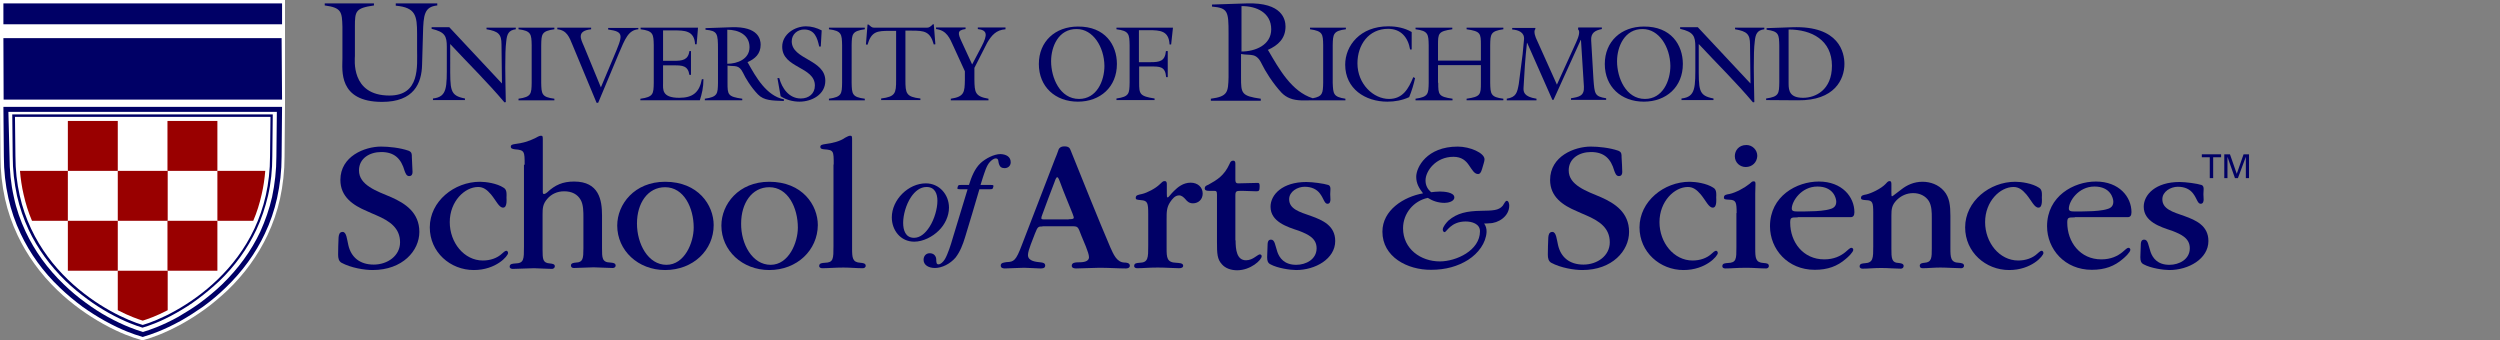 <?xml version="1.0" encoding="utf-8"?>
<!-- Generator: Adobe Illustrator 25.0.1, SVG Export Plug-In . SVG Version: 6.00 Build 0)  -->
<svg version="1.1" id="Layer_1" xmlns="http://www.w3.org/2000/svg" xmlns:xlink="http://www.w3.org/1999/xlink" x="0px" y="0px"
	 viewBox="0 0 1101.7 150" style="enable-background:new 0 0 1101.7 150;" xml:space="preserve">
<rect x="0" y="0" width="1101.7" height="150" fill="#808080" stroke="none"/>
<style type="text/css">
	.st0{fill:#FFFFFF;}
	.st1{fill:#000066;}
	.st2{fill:#990000;}
</style>
<g>
	<g>
		<g>
			<path class="st0" d="M125.7,0H0v45.6L0.2,69c0,6.4,0.7,12.7,2,18.6c1.2,5.5,3.1,10.9,5.5,16c4.2,8.9,10.1,17.1,17.6,24.3
				c3.1,3,6.6,5.9,10.2,8.5c3.2,2.3,6.5,4.4,9.9,6.3c7.7,4.3,13.6,6.2,15.8,6.8l1.6,0.5l1.6-0.5c2.2-0.6,8-2.5,15.8-6.8
				c3.4-1.9,6.7-4,9.9-6.3c3.6-2.6,7-5.5,10.2-8.5c7.5-7.2,13.4-15.4,17.6-24.3c2.4-5.1,4.3-10.5,5.5-16c1.3-6,2-12.2,2-18.6
				l0.2-23.3V0z"/>
			<path class="st1" d="M1.5,47.1L1.7,69c0,6.3,0.7,12.5,2,18.3c1.2,5.4,3,10.7,5.4,15.7c4.1,8.7,9.9,16.8,17.3,23.8
				c3.1,3,6.5,5.8,10,8.4c3.1,2.2,6.4,4.3,9.8,6.2c7.6,4.2,13.3,6.1,15.5,6.7l1.2,0.4l1.2-0.4c2.1-0.6,7.9-2.5,15.5-6.7
				c3.4-1.9,6.6-4,9.8-6.2c3.6-2.6,6.9-5.4,10-8.4c7.4-7.1,13.2-15.1,17.3-23.8c2.4-5,4.2-10.3,5.4-15.7c1.3-5.9,2-12,2-18.3
				l0.2-21.9H1.5z M121.8,68.9c0,6.2-0.7,12.2-1.9,17.9c-1.2,5.3-3,10.4-5.2,15.3c-4,8.5-9.7,16.3-16.8,23.2c-3,2.9-6.3,5.6-9.8,8.2
				c-3,2.2-6.3,4.2-9.5,6.1c-7.4,4.1-13,5.9-15,6.5l-0.6,0.2l-0.6-0.2c-2-0.6-7.6-2.4-15-6.5c-3.3-1.8-6.5-3.9-9.5-6.1
				c-3.5-2.5-6.8-5.3-9.8-8.2c-7.2-6.9-12.8-14.7-16.8-23.2c-2.3-4.9-4.1-10-5.2-15.3c-1.3-5.7-1.9-11.7-1.9-17.9L3.7,49.3H122
				L121.8,68.9z"/>
			<path class="st1" d="M7.5,86.3c1.2,5.2,2.9,10.2,5.1,14.9c3.9,8.3,9.4,15.9,16.4,22.7c2.9,2.8,6.2,5.5,9.6,8c3,2.2,6.1,4.2,9.3,6
				c7.2,4,12.6,5.8,14.6,6.4l0.3,0.1l0.3-0.1c2-0.6,7.4-2.3,14.6-6.4c3.2-1.8,6.4-3.8,9.3-6c3.4-2.5,6.6-5.2,9.6-8
				c7-6.7,12.5-14.4,16.4-22.7c2.2-4.7,3.9-9.8,5.1-14.9c1.3-5.6,1.9-11.5,1.9-17.5l0.2-18.4H5.4l0.2,18.4
				C5.6,74.8,6.3,80.7,7.5,86.3 M119.2,51.5L119,68.8c0,49.5-42.8,70.6-56.1,74.4c-13.3-3.8-56.1-24.9-56.1-74.4L6.6,51.5H119.2z"/>
			<rect x="1.5" y="1.5" class="st1" width="122.8" height="9.2"/>
			<rect x="73.8" y="97.3" class="st2" width="22" height="22"/>
			<rect x="73.8" y="53.3" class="st2" width="22" height="22"/>
			<rect x="29.9" y="53.3" class="st2" width="22" height="22"/>
			<rect x="29.9" y="97.3" class="st2" width="22" height="22"/>
			<rect x="51.9" y="75.3" class="st2" width="22" height="22"/>
			<path class="st2" d="M51.9,119.3v17.4c5.2,2.7,9.1,4,11,4.6c1.9-0.6,5.8-1.9,11-4.6v-17.4H51.9z"/>
			<path class="st2" d="M116.9,75.3H95.8v22h15.8c1.6-3.7,2.8-7.6,3.7-11.6C116.1,82.3,116.6,78.8,116.9,75.3"/>
			<path class="st2" d="M29.9,75.3H8.8c0.3,3.5,0.8,7,1.6,10.4c0.9,4,2.1,7.9,3.7,11.6h15.8V75.3z"/>
			<polygon class="st1" points="1.5,16.8 1.6,43.9 124.3,43.9 124.1,16.8 			"/>
		</g>
		<g>
			<g>
				<path class="st1" d="M192.7,1.5v0.9c-5.7,0.6-6.1,4.1-6.3,12.4l-0.4,13.8c-0.2,8.1-3.6,16.3-17.6,16.3
					c-19.5,0-17.5-14.1-17.5-19.1V11.8c-0.2-6.5-0.3-8.4-7.8-9.4V1.5h21.7v0.9c-8.2,1.2-8.4,2.5-8.4,9.4v12.9
					c0,1.2-2,17.4,15.2,17.4c13.6,0,12.2-12.9,12.2-20.6v-6.6c0-8-0.6-11.6-9.4-12.4V1.5H192.7z"/>
				<path class="st1" d="M221.2,36.8L221,19.6c0-4.5-1.3-5.8-6.6-6.7v-0.7h12.9v0.7c-3.2,0.4-3.9,2.2-4.2,5.3
					c-0.7,5.2-0.4,16.5-0.2,26.8l-0.6,0.1c-7.5-8.9-15.9-17.1-23.9-25.7V28c0,11.7-0.3,14.1,6.5,15.4v0.7h-14.1v-0.7
					c6.4-0.7,6.1-5,6.1-15.7v-7.1c0-4.7-0.8-6.5-6.7-7.9v-0.7h7.8L221.2,36.8z"/>
				<path class="st1" d="M238.5,36.5c0.1,4.9,0.2,6.3,5.8,7v0.7h-15.8v-0.7c5.7-0.8,5.7-2.2,5.8-7V19.9c-0.1-4.8-0.2-6.3-5.8-7v-0.7
					h15.8v0.7c-5.7,0.8-5.7,2.2-5.8,7V36.5z"/>
				<path class="st1" d="M281.3,12.2v0.7c-4.4,0.4-5.8,4.1-8.7,10.9l-9,21.5h-0.7l-10.6-25.5c-1.4-3.4-2.5-6.5-6.7-6.9v-0.7h14.9
					v0.7c-6.6,0.7-4.5,4.4-3.2,7.4l7.5,18.2l5.6-13.3c4.1-9.7,4.8-11.2-2.4-12.2v-0.7H281.3z"/>
				<path class="st1" d="M282.3,43.5c5.7-0.8,5.7-2.2,5.8-7V19.9c-0.1-4.8-0.2-6.3-5.8-7v-0.7h25.3l-0.6,7.3h-0.7
					c-0.3-6.1-4.7-6.1-9.5-6.1h-4.6v13.4h4.9c3.5,0,6.2-0.3,6.7-4.3h0.7v10.5h-0.7c-0.6-4.1-3.2-4.2-6.7-4.2h-4.9v7.7
					c0,2.8-0.7,6.6,7.1,6.6c5.9,0,8.9-2.3,10-8.2h0.7c0,3.6-0.7,6.5-1.6,9.3h-26.2V43.5z"/>
				<path class="st1" d="M316.4,21.9c0-7.2-0.2-8.3-5.5-8.8v-0.7l11.5-0.4c11.9-0.4,12.8,5.4,12.8,7.7c0,4-2.4,6.2-5.8,7.7l0.2,0.3
					c3.6,6.4,8.1,14.5,15.9,16.1l-0.1,0.7c-5-0.2-8.7-0.1-11.4-2.9c-3.1-3.2-5.6-7.4-6.5-9.4c-1.9-3.9-3.6-2.8-6.9-3.3v7.6
					c0,5.2,0.1,6.1,6.5,7v0.7h-16.5v-0.7c5.7-0.8,5.7-2.2,5.8-7V21.9z M320.5,28.1c4.5,0,9.8-2.1,9.8-7.3c0-5.5-4.9-7.7-9.8-7.7
					V28.1z"/>
				<path class="st1" d="M361.7,20.5H361c-0.8-3.8-2-7.5-6.6-7.5c-3,0-5.5,2.1-5.5,5.2c0,8.1,14.8,7.9,14.8,17.4
					c0,6.1-6,9.2-11.4,9.2c-2.9,0-5.9-0.8-8.3-2.4l-1.4-8h0.8c1.2,4.5,4.3,9,9.5,9c3.5,0,6.2-2.1,6.2-5.7c0-8.4-14.4-7.6-14.4-17.1
					c0-5.5,5.5-9,10.5-9c2.4,0,4.8,0.7,6.9,1.8L361.7,20.5z"/>
				<path class="st1" d="M375.3,36.5c0.1,4.9,0.2,6.3,5.8,7v0.7h-15.8v-0.7c5.7-0.8,5.7-2.2,5.8-7V19.9c-0.1-4.8-0.2-6.3-5.8-7v-0.7
					h15.8v0.7c-5.7,0.8-5.7,2.2-5.8,7V36.5z"/>
				<path class="st1" d="M411.1,10.7h0.4l0.7,8.8l-0.7,0.1c-1.6-5.8-4.2-6.1-9.7-6.1H399v21.8c0,5.8,0.3,7.4,6.6,8.1v0.7h-17.3v-0.7
					c6.3-0.8,6.6-2.3,6.6-8.1V13.6H392c-5.4,0-8,0.2-9.7,6.1l-0.7-0.1l0.7-8.8h0.4l0.5,0.4c1.2,1.1,1.4,1,2.9,1h21.6
					c1.6,0,1.7,0,2.9-1L411.1,10.7z"/>
				<path class="st1" d="M443.1,12.2v0.7c-4.1,0.3-6.1,2.6-8.1,6l-5.6,11v5.3c0.1,5.4,0.2,7.3,6.2,8.3v0.7h-16.6v-0.7
					c6-0.9,6.1-2.9,6.2-8.3v-3.8l-4.9-10.7c-1.8-4-3.1-7.3-7.8-7.9v-0.7h13v0.7c-3.9,0.5-3.3,2.1-1.8,5.4l4.7,10.2l4.1-7.8
					c2.9-5.5,2.5-7.3-1.6-7.8v-0.7H443.1z"/>
			</g>
			<g>
				<path class="st1" d="M492.2,28.2c0,10.1-7.3,16.6-17.2,16.6c-9.9,0-17.2-6.5-17.2-16.6c0-10,7.3-16.5,17.2-16.5
					C487,11.6,492.2,19.8,492.2,28.2z M463.2,27c0,7.3,3.9,16.6,12.3,16.6c7.8,0,11.2-7.9,11.2-14.6c-0.1-8.3-5-16.2-12.2-16.2
					C466.4,12.7,463.2,20.6,463.2,27z"/>
				<path class="st1" d="M514.6,22.5V34h-0.7c-0.4-4.8-2.8-4.7-6.8-4.7h-5.1v7.1c0,5,0.2,6,6.8,7v0.7h-16.8v-0.7
					c5.7-0.8,5.7-2.2,5.8-7V19.9c-0.1-4.8-0.2-6.3-5.8-7v-0.7h24.9l-0.8,7.4h-0.7c-0.3-6.1-4.2-6.3-9.2-6.3h-4.3v14.1h5.1
					c4,0,6.4-0.4,6.8-4.9H514.6z"/>
			</g>
			<g>
				<path class="st1" d="M587.3,36.5V19.9c0.1-4.8,0.2-6.3,5.8-7v-0.7h-15.8v0.7c5.7,0.8,5.7,2.2,5.8,7v16.6c-0.1,4.5-0.2,6-4.6,6.8
					c-9.3-2.9-14.9-13-19.5-20.9l-0.3-0.4c4.5-2,7.8-5,7.8-10.3c0-3-1.3-10.7-17.1-10.2l-15.3,0.5v0.9c7,0.6,7.3,2.1,7.3,11.7v19.5
					c-0.2,6.5-0.3,8.4-7.8,9.4v0.9h22v-0.9c-8.6-1.2-8.7-2.4-8.7-9.4V23.8c4.4,0.8,6.7-0.8,9.2,4.5c1.3,2.7,4.6,8.2,8.7,12.6
					c1.1,1.1,2.3,1.9,3.6,2.4c3.1,1.3,7,0.9,10,0.9s14.5,0,14.5,0v-0.7C587.5,42.7,587.5,41.3,587.3,36.5z M547.1,22.7v-20
					c6.6-0.1,13.1,2.9,13.1,10.2C560.2,19.9,553.1,22.7,547.1,22.7z"/>
				<path class="st1" d="M622.8,34c-2.1,5.1-4.6,9.6-10.7,9.6c-6.8,0-13.9-6.5-13.9-15.7c0-8.1,4.9-15.2,13.5-15.2
					c5.7,0,8.8,3.8,9.7,9.1h0.7v-7.7c-3.1-1.8-6.7-2.5-10.3-2.5c-12.4,0-19,8.5-19,16.9c0,10.6,8.8,16.3,18.6,16.3
					c3.3,0,6.6-0.6,9.6-2c1.1-2.7,2-5.6,2.6-8.4L622.8,34z"/>
				<g>
					<path class="st1" d="M633.8,36.5c0,5.2,0.1,6.1,6.3,7v0.7h-16.3v-0.7c5.7-0.8,5.7-2.2,5.8-7V19.9c-0.1-4.8-0.2-6.3-5.8-7v-0.7
						H640v0.7c-6.2,0.9-6.3,1.8-6.3,7v6.8h18.9v-6.8c0-5.2-0.1-6.1-6.3-7v-0.7h16.2v0.7c-5.7,0.8-5.7,2.2-5.8,7v16.6
						c0.1,4.9,0.2,6.3,5.8,7v0.7h-16.2v-0.7c6.2-0.9,6.3-1.8,6.3-7v-7.8h-18.9V36.5z"/>
					<path class="st1" d="M686.1,37.3l8.5-18.7c1.2-2.6,1.8-4.9,0.8-5.7l0.1-0.8h10.4v0.7c-3,0.6-4.9,1.7-4.7,5l1,17.1
						c0.5,6.5,0.5,7.6,5.6,8.4v0.7h-15.5v-0.7c3.6-0.6,5.9-1,5.7-5.1l-1.3-20.6h-0.1l-12,26.4h-0.5L673,18.9h-0.1
						c-0.8,7.2-1.1,12.4-1.5,19.7c-0.1,1.8,0,4,5.7,4.9v0.7h-13.1v-0.7c4.2-0.7,4.6-2.7,5.3-6.5l1.7-13.2l0.6-6.4
						c0.3-3.1-2.4-4.2-5.2-4.4v-0.7h10.2l0,0.5c-1,1.1,0.2,3.9,0.6,4.7L686.1,37.3z"/>
				</g>
				<g>
					<path class="st1" d="M741.6,28.2c0,10.1-7.3,16.6-17.2,16.6c-9.9,0-17.2-6.5-17.2-16.6c0-10,7.3-16.5,17.2-16.5
						C736.4,11.6,741.6,19.8,741.6,28.2z M712.6,27c0,7.3,3.9,16.6,12.3,16.6c7.8,0,11.2-7.9,11.2-14.6c-0.1-8.3-5-16.2-12.2-16.2
						C715.9,12.7,712.6,20.6,712.6,27z"/>
					<path class="st1" d="M771.4,36.8l-0.2-17.2c0-4.5-1.3-5.8-6.6-6.7v-0.7h12.9v0.7c-3.2,0.4-3.9,2.2-4.2,5.3
						c-0.7,5.2-0.4,16.5-0.2,26.8l-0.6,0.1c-7.5-8.9-15.9-17.1-23.9-25.7V28c0,11.7-0.3,14.1,6.5,15.4v0.7H741v-0.7
						c6.4-0.7,6.1-5,6.1-15.7v-7.1c0-4.7-0.8-6.5-6.7-7.9v-0.7h7.8L771.4,36.8z"/>
				</g>
				<g>
					<path class="st1" d="M778.5,12.4l11.4-0.4c20.7-0.7,22.9,11.3,22.9,16.2c0,6.7-4.3,16.2-20.5,16l-14-0.1v-0.7
						c5.7-0.8,5.7-2.2,5.8-7V20.1c-0.1-4.9-0.2-6.3-5.6-7V12.4z M788.2,36.9c0,3.2,0.6,6.2,6.4,6.2c5.4,0,12.7-3.4,12.7-14.1
						c0-11.3-8.9-16-19.1-16V36.9z"/>
				</g>
			</g>
		</g>
	</g>
	<g>
		<g>
			<path class="st1" d="M184.8,102.2c0,8.3-7.4,16.8-20.6,16.8c-3.5,0-9.4-0.9-13.7-3.2c-1.2-0.7-1.5-2-1.5-3.6
				c0-2.5,0.1-5.2,0.2-7.5c0.1-1.1,0.3-2.5,1.8-2.5c1.7,0,1.9,3.3,2.5,5.8c1.2,5.3,5,8.6,11.2,8.6c6.1,0,11.6-3.9,11.6-9.8
				c0-6.3-4.5-9.4-10.6-12c-1.3-0.5-2.7-1.2-4.1-1.8c-5.9-2.5-11.6-6.2-11.6-13.7c0-10.5,10.8-14.7,17.9-14.7
				c3.4,0,8.3,0.5,12.1,1.8c1.5,0.6,1.5,1.4,1.5,2.9c0.1,2.2,0.2,4.3,0.3,6.5c0,0.9-0.3,1.8-1.5,1.8c-1.2,0-1.6-1.3-2-2.3
				c-1.5-5.3-4.4-8.3-10.3-8.3c-5,0-9.8,2.7-9.8,8.1c0,6.5,7.8,9.1,14.2,11.8C178.5,89.6,184.8,93.6,184.8,102.2L184.8,102.2z"/>
			<path class="st1" d="M189.4,100.2c0-11.5,10.8-20.1,22.1-20.1c2.7,0,7.5,0.7,10.4,2.6c0.9,0.5,1.2,1.3,1.3,2.3c0.1,0.6,0,1.4,0,2
				s0.1,1.5,0,2.2c-0.1,1.1-0.4,2.3-1.5,2.3c-1.8,0-3-3-5.3-5.8c-1.8-2.1-3.4-3.3-5.7-3.3c-5.9,0-12.5,6.3-12.5,15.5
				c0,9,6.3,16.9,14.6,16.9c3.2,0,6.3-1,8.5-3.1c0.3-0.3,1.3-1.2,1.8-1.2c0.3,0,0.8,0.3,0.8,1c0,1.3-5.3,7.5-15.1,7.5
				C198.4,119,189.4,111.1,189.4,100.2L189.4,100.2z"/>
			<path class="st1" d="M231.2,72.6c0-5.8,0-6.5-4.3-6.8c-1.1-0.2-1.8-0.3-1.8-1.2c0-0.8,0.8-1,2.3-1.2c2.6-0.3,5.6-1.1,8.4-2.5
				c0.7-0.4,1.9-1.1,2.6-1.1c0.8,0,0.8,0.5,0.8,1.7v23c0,0.6,0.1,1,0.5,1c0.4,0,1.1-0.4,1.4-0.7c3.5-3.3,6.9-4.8,11.9-4.8
				c11,0,12.3,8.2,12.3,14.9v14.4c0,4.4,0,6.3,3.7,6.4c1,0.1,2.3,0.2,2.3,1.3c0,0.8-0.7,1.1-1.3,1.1c-2.5,0-6.2-0.3-8.4-0.3
				c-2.5,0-6.3,0.3-8.7,0.3c-0.8,0-1.3-0.4-1.3-1.1c0-1.1,1.3-1.2,2.3-1.3c3-0.1,3.2-1.8,3.2-6.3V96c0-2.7,0-5.8-1.2-7.9
				c-1.4-2.5-3.9-3.8-7.3-3.8c-3,0-5.6,1.2-7.4,3.3c-2,2.3-2.1,4.1-2.1,7v15.4c0,4.3,0.1,5.9,3.3,6.1c0.8,0.1,2.1,0.2,2.1,1.2
				c0,0.9-0.8,1.2-1.3,1.2c-2.3,0-5.8-0.3-7.9-0.3c-2.6,0-6.8,0.3-9.3,0.3c-0.6,0-1.4-0.2-1.4-1c0-1.3,1.4-1.3,2.5-1.4
				c3.8-0.1,3.8-1.8,3.8-7.4V72.6z"/>
			<path class="st1" d="M293.1,119c-11.9,0-21.1-8.6-21.1-19.6c0-9.4,7.6-19.3,21.1-19.3c14.6,0,21.4,10.3,21.4,19.1
				C314.5,110.2,305.5,119,293.1,119L293.1,119z M293.7,116.7c8,0,12-9.8,12-16.4c0-8.7-4.3-17.8-12.6-17.8c-7.7,0-12.4,7.1-12.4,16
				C280.7,107.5,285.6,116.7,293.7,116.7L293.7,116.7z"/>
			<path class="st1" d="M339,119c-11.9,0-21.1-8.6-21.1-19.6c0-9.4,7.6-19.3,21.1-19.3c14.6,0,21.4,10.3,21.4,19.1
				C360.3,110.2,351.3,119,339,119L339,119z M339.6,116.7c8,0,12-9.8,12-16.4c0-8.7-4.3-17.8-12.6-17.8c-7.7,0-12.4,7.1-12.4,16
				C326.5,107.5,331.5,116.7,339.6,116.7L339.6,116.7z"/>
			<path class="st1" d="M367.4,72.5c0-6,0-6.4-4.2-6.7c-0.9-0.1-1.7-0.2-1.7-1.1c0-0.8,0.8-1,2.1-1.2c3.3-0.4,6.8-1.3,8.8-2.8
				c0.7-0.3,1.5-0.9,2.3-0.9c0.8,0,0.8,0.5,0.8,1.8v47.7c0,4.3,0.1,6.3,3.7,6.5c1,0.1,2.3,0.2,2.3,1.3c0,0.8-0.7,1.1-1.3,1.1
				c-2.7,0-5.7-0.3-8.5-0.3c-3.6,0-6.8,0.3-9.3,0.3c-0.6,0-1.4-0.2-1.4-1c0-1.3,1.4-1.3,2.5-1.4c3.8-0.1,3.8-1.7,3.8-7.4V72.5z"/>
			<path class="st1" d="M418.2,91.5c0,3.7-1.8,7.5-4.5,10.1c-2.7,2.7-6.9,4.9-10.8,4.9c-6.1,0-9.9-5.1-9.9-10.7c0-7.8,7.3-15,15-15
				C414,80.8,418.2,85.8,418.2,91.5L418.2,91.5z M413.1,88.5c0-3.1-1.1-6.1-4.8-6.1c-2.8,0-5.1,1.9-6.8,4.4
				c-2.3,3.4-3.5,8.1-3.5,11.4c0,3.2,1,6.6,4.8,6.6c2.7,0,5-2,6.8-4.8C411.8,96.6,413.1,91.9,413.1,88.5L413.1,88.5z"/>
			<path class="st1" d="M445.4,71.5c0,1.5-1.1,2.6-2.7,2.6c-1.4,0-2-0.6-2.3-1.4c-0.3-0.6-0.4-1.4-0.5-2c-0.1-0.5-0.4-0.9-1.1-0.9
				c-0.8,0-1.9,0.8-2.6,1.6c-1.5,1.6-2.3,4.6-3.1,6.9c-0.3,1-0.7,2.1-1,3.2h4.4c0.7,0,1.3,0,1.3,0.4c0,0.3-0.1,0.6-0.3,1.1
				c-0.1,0.4-0.8,0.4-1.3,0.4h-4.6c-2.1,7-4.1,14.1-6.3,21.1c-1,3.3-2.2,6.4-4.2,9c-2.4,2.8-6,4.6-9.1,4.6c-2.8,0-5-1.3-5-3.6
				c0-1.6,1-2.9,2.7-2.9c1.6,0,2.5,0.9,2.8,2.1c0.1,0.4,0.1,0.8,0.1,1.3c0.1,0.8,0.1,1.5,1,1.5c0.9,0,2.1-1.1,2.8-2.3
				c1.3-2.2,2.7-6.6,3.4-9.1c2.2-7.3,4.4-14.5,6.6-21.7h-3.4c-0.8,0-1.1-0.1-1.1-0.4s0.2-0.9,0.3-1.1c0.2-0.4,0.7-0.4,1.4-0.4h3.4
				c1.1-3.5,2.5-7.2,5.2-9.7c2.1-1.9,5.8-3.9,8.7-3.9C443.3,68,445.4,69,445.4,71.5L445.4,71.5z"/>
			<path class="st1" d="M459.4,99.8c-1.8,0-2.1,0-3.3,3.1c-0.8,2.3-3.1,7.3-3.1,9.5c0,2.8,3.8,3,5.5,3.2c1,0.1,2.1,0.3,2.1,1.4
				c0,1.3-1.3,1.3-2.2,1.3c-1.3,0-5.3-0.3-7.1-0.3c-1.9,0-7.2,0.3-8.5,0.3c-0.8,0-1.8-0.2-1.8-1.3c0-1.3,1.6-1.3,2.6-1.5
				c3.2-0.1,4.1-0.6,6.7-7.5c4.8-12.6,9.8-25.3,14.6-37.9c0.5-1.1,1-2.5,1.4-3.6c0.2-0.8,0.7-2,2.8-2c2.1,0,2.4,1,2.7,1.7
				c4.7,11.7,12.6,31.4,17.5,42.8c1.3,2.8,2.7,6.6,6.2,6.7c0.8,0,2.4,0.1,2.4,1.4c0,1-1.1,1.2-1.7,1.2c-3.3,0-7.6-0.3-11.7-0.3
				c-2.8,0-7.4,0.3-10.3,0.3c-0.6,0-1.9-0.1-1.9-1.2c0-1.4,1.7-1.5,2.8-1.5c1.9,0,4.8-0.1,4.8-2.3c0-1.9-2.5-7.3-3.3-9.3
				c-1.7-4.3-1.3-4.3-4.8-4.3H459.4z M470.9,96.6c1.6,0,2.3-0.1,2.3-0.7c0-0.4-0.5-1.5-0.6-1.9c-1.8-4.6-3.7-8.9-5.4-13.6
				c-0.3-0.8-0.8-2.3-1.3-2.3c-0.5,0-1,1.5-1.3,2.4c-1.8,4.8-3.7,9.6-5.4,14.4c-0.2,0.4-0.3,1-0.3,1.3c0,0.5,0.7,0.5,1.7,0.5H470.9z
				"/>
			<path class="st1" d="M506,94.3c0-4.9-0.3-5.9-3.2-6.1c-1.8-0.2-2.3-0.2-2.3-1c0-1.2,0.9-1.3,2.7-1.7c2.3-0.5,6.1-2.5,7.9-4.3
				c1-0.9,1.3-1.4,2.1-1.4c1,0,1,0.8,1,1.7v3.9c0,1.2,0,1.6,0.4,1.6c0.4,0,1.4-1.6,2.8-2.9c1.6-1.6,4-3.6,7.3-3.6
				c3,0,5.3,1.9,5.3,4.8c0,2.6-1.9,4.3-4.3,4.3c-1.6,0-2.5-0.8-3.3-1.8c-0.8-0.9-1.7-1.7-2.8-1.7c-1.8,0-3,1.6-3.9,2.9
				c-1.6,2.4-1.6,4.4-1.6,7.6v12.8c0,4.1,0.1,6.3,4.3,6.4c1.2,0.1,3,0.1,3,1.3c0,0.8-0.8,1.1-1.8,1.1c-2.3,0-5.8-0.3-9.4-0.3
				c-3.8,0-6.7,0.3-9,0.3c-0.7,0-1.4-0.2-1.4-1c0-1.3,1.3-1.3,2.4-1.4c3.8-0.1,3.8-2.2,3.8-7.4V94.3z"/>
			<path class="st1" d="M544.5,105.9c0,4.1,0.5,8.8,4.6,8.8c1.6,0,2.9-0.7,3.8-1.3c1.3-0.8,1.8-1.3,2.3-1.3c0.6,0,0.8,0.5,0.8,0.8
				c0,1.7-4.9,6.2-10.8,6.2c-2.8,0-5.2-0.9-6.7-2.6c-2.1-2.3-2.2-4.6-2.2-9.9V85.8c0-1.5-0.3-1.7-1.3-1.7h-2.3c-1,0-1.8-0.2-1.8-1.1
				c0-0.9,0.6-1.2,1.6-1.6c3.8-2.1,7-4,9.3-9.1c0.4-1,0.8-1.5,1.6-1.5c0.9,0,1,0.7,1,1.3V79c0,1.1,0.1,1.8,1.3,1.8
				c2.3,0,6.1-0.2,8.5-0.2c0.9,0,0.9,0.6,0.9,1.6c0,1.8-0.3,2.1-1.4,2.1c-1.9,0-4.3-0.2-6.3-0.2c-2.6,0-3,0-3,2.2V105.9z"/>
			<path class="st1" d="M559.9,91.1c0-5.3,5.2-10.9,15.8-10.9c2.7,0,7.8,0.7,9.6,1.3c0.9,0.3,1,1.1,1,1.8c0,0.8-0.1,1.6-0.1,2.3
				c0,0.7,0.1,1.6,0.1,2.3c0,0.8-0.2,1.9-1.3,1.9c-1.4,0-1.6-2.3-3.4-4.6c-1.4-1.8-3.6-2.9-6.7-2.9c-3.1,0-6.8,2.1-6.8,5.5
				c0,4.3,4.5,5.6,9.7,7.4c5,1.8,10.6,4.2,10.6,11c0,7.9-8.8,12.8-17.2,12.8c-2.6,0-8.2-0.8-11.3-2.5c-0.6-0.3-0.9-0.6-1.2-1.2
				c-0.2-0.4-0.3-1.1-0.3-2c0-1.8,0.2-3.7,0.2-5.5c0-1,0.2-2.2,1.5-2.2c1.7,0,1.8,2.4,2.8,5.4c0.9,2.6,3,5.7,8.3,5.7
				c4.3,0,9-2.4,9-7.3c0-4.4-3.7-6.1-7.8-7.7C567.2,100,559.9,97.7,559.9,91.1L559.9,91.1z"/>
			<path class="st1" d="M609.2,102.1c0-9.5,9.4-15.4,17.9-16.9c-1.7-2.2-3-4.3-3-7.3c0-4.1,4.6-13.3,18.3-13.3
				c5.4,0,11.8,2.8,11.8,5.6c0,0.9-0.6,2.5-0.8,3.3c-0.3,0.9-0.7,3.2-2,3.2c-1.7,0-2.6-1.8-4-3.8c-1.4-2.1-3.3-3.8-6.9-3.8
				c-7.8,0-12.3,6.3-12.3,10.4c0,2.2,0.9,3.9,2.5,5.2c1-0.1,2.4-0.3,3.8-0.3c1.8,0,6.4,0.3,6.4,2.6c0,1.8-2.8,2.4-4.3,2.4
				c-2.7,0-5.2-0.8-7.4-2.2c-6.2,1.3-10.9,6.8-10.9,13.4c0,9.1,7.8,14.6,16.2,14.6c7.2,0,17.7-4.8,17.7-13.3c0-3.3-3.6-4.3-6.3-4.3
				c-6.6,0-8.4,4.7-9.3,4.7c-0.4,0-0.8-0.5-0.8-1.1c0-1.3,1.7-3.2,2.5-4c3.8-3.3,8.2-4.2,14.3-4.3c5.2-0.1,7.8-0.1,9.6-2.2
				c0.9-1.3,1.2-2.2,1.8-2.2c0.8,0,1.1,1.3,1.1,2.1c0,4.8-4.9,7.8-8.8,7.8c-0.8,0.1-1.5,0.1-2.3,0.1c0.7,0.8,1.2,2.3,1.1,3.8
				c-0.3,4.8-3.6,9.3-8.1,12.2c-4.6,2.9-10,4.4-16.3,4.4C620.2,119,609.2,113.2,609.2,102.1L609.2,102.1z"/>
			<path class="st1" d="M717.9,102.2c0,8.3-7.4,16.8-20.6,16.8c-3.5,0-9.4-0.9-13.7-3.2c-1.2-0.7-1.5-2-1.5-3.6
				c0-2.5,0.1-5.2,0.2-7.5c0.1-1.1,0.3-2.5,1.8-2.5c1.7,0,1.9,3.3,2.5,5.8c1.2,5.3,5,8.6,11.2,8.6c6.1,0,11.6-3.9,11.6-9.8
				c0-6.3-4.5-9.4-10.6-12c-1.3-0.5-2.7-1.2-4.1-1.8c-5.9-2.5-11.6-6.2-11.6-13.7c0-10.5,10.8-14.7,17.9-14.7
				c3.4,0,8.3,0.5,12.1,1.8c1.5,0.6,1.5,1.4,1.5,2.9c0.1,2.2,0.3,4.3,0.3,6.5c0,0.9-0.3,1.8-1.5,1.8s-1.6-1.3-2-2.3
				c-1.5-5.3-4.4-8.3-10.3-8.3c-5,0-9.8,2.7-9.8,8.1c0,6.5,7.8,9.1,14.2,11.8C711.6,89.6,717.9,93.6,717.9,102.2L717.9,102.2z"/>
			<path class="st1" d="M722.5,100.2c0-11.5,10.8-20.1,22.1-20.1c2.7,0,7.5,0.7,10.4,2.6c0.9,0.5,1.2,1.3,1.3,2.3c0.1,0.6,0,1.4,0,2
				s0.1,1.5,0,2.2c-0.1,1.1-0.4,2.3-1.5,2.3c-1.8,0-3-3-5.3-5.8c-1.8-2.1-3.4-3.3-5.7-3.3c-5.9,0-12.5,6.3-12.5,15.5
				c0,9,6.3,16.9,14.6,16.9c3.2,0,6.3-1,8.5-3.1c0.3-0.3,1.3-1.2,1.8-1.2c0.3,0,0.8,0.3,0.8,1c0,1.3-5.3,7.5-15.1,7.5
				C731.5,119,722.5,111.1,722.5,100.2L722.5,100.2z"/>
			<path class="st1" d="M765.3,93.9c0-4.9-0.3-5.8-3.3-5.9c-1.8-0.1-2.3-0.1-2.3-1c0-1.2,1.2-1.3,2.4-1.5c2.9-0.6,6.8-2.8,8.9-4.5
				c0.8-0.7,1.1-1.1,1.8-1.1c0.8,0,0.8,0.5,0.8,1.4c0,1.3-0.1,2.5-0.1,3.9v24.2c0,4.3,0.1,6.3,3.7,6.5c1,0.1,2.3,0.1,2.3,1.3
				c0,0.8-0.7,1.1-1.2,1.1c-2.6,0-5.8-0.3-8.6-0.3c-4.3,0-6.8,0.3-9.3,0.3c-0.7,0-1.4-0.2-1.4-1c0-1.3,1.3-1.3,2.4-1.4
				c3.8-0.1,3.8-1.8,3.8-6.8V93.9z M769.3,73.6c-2.4,0-4.8-1.8-4.8-4.8c0-2.4,1.7-4.9,5.1-4.9c2.6,0,4.8,2.1,4.8,4.8
				C774.3,71.5,772.2,73.6,769.3,73.6L769.3,73.6z"/>
			<path class="st1" d="M792.2,95.8c-2.8,0-3.3,0-3.3,2.3c0,8.6,5.7,16.2,15,16.2c4.3,0,7.2-1.5,9.2-3.1c1.4-1.2,2.2-2,2.7-2
				c0.6,0,0.9,0.4,0.9,0.9c0,1-2.3,3.2-3.3,4c-3.7,3.2-7.9,4.8-13.7,4.8c-11.9,0-19.7-9.1-19.7-19.2c0-13.3,11.8-19.7,21.5-19.7
				c10.3,0,15.7,6.8,15.7,13.5c0,1.6-0.6,2.2-1.7,2.2H792.2z M789.6,91.9c0,1,0.6,1.3,2.6,1.3c1.9,0,4,0,6-0.1c2.3,0,6.4-0.3,8.4-1
				c1.5-0.4,2.6-1.3,2.6-3.2c0-1.6-1.3-6.7-8.3-6.7C793.7,82.2,789.6,88.8,789.6,91.9L789.6,91.9z"/>
			<path class="st1" d="M825.5,93.8c0-4.6-0.3-5.5-3.1-5.6c-1.6-0.1-2.3-0.2-2.3-1c0-1.2,1.3-1.3,2.3-1.5c2.2-0.5,6.5-2.5,8.5-4.6
				c0.6-0.6,1-1.3,1.8-1.3c0.8,0,0.8,0.8,0.8,1.6v3.6c0,1,0,1.5,0.3,1.5c0.3,0,2.1-1.6,4.2-3.1c2.3-1.8,5.4-3.3,9.2-3.3
				c3.4,0,7,1.2,9.5,4.1c2.4,2.8,2.8,6.3,2.8,11v14.2c0,4,0.1,6.3,3.7,6.4c1,0.1,2.3,0.2,2.3,1.3c0,0.8-0.7,1.1-1.2,1.1
				c-2.6,0-6.4-0.3-9.2-0.3c-2.8,0-5.5,0.3-7.8,0.3c-0.7,0-1.3-0.2-1.3-1.1c0-1.1,1.2-1.2,2.1-1.3c3.2-0.2,3.2-2.3,3.2-6.4V96
				c0-2.3,0-5.3-1.3-7.4c-1.4-2.2-3.9-3.5-6.9-3.5c-2.9,0-5.4,1.2-7.3,3.1c-2.1,2.2-2.3,3.9-2.3,6.8v14.5c0,4.2,0,6.3,3.3,6.4
				c0.7,0.1,2.1,0.2,2.1,1.3c0,0.8-0.6,1.2-1.3,1.2c-2.3,0-5.6-0.3-8.5-0.3c-3.3,0-5.9,0.3-8.3,0.3c-0.5,0-1.3-0.2-1.3-1
				c0-1.3,1.3-1.3,2.3-1.4c3.7-0.2,3.7-2.3,3.7-7.4V93.8z"/>
			<path class="st1" d="M866,100.2c0-11.5,10.8-20.1,22.1-20.1c2.7,0,7.5,0.7,10.4,2.6c0.9,0.5,1.2,1.3,1.3,2.3c0.1,0.6,0,1.4,0,2
				s0.1,1.5,0,2.2c-0.1,1.1-0.4,2.3-1.5,2.3c-1.8,0-3-3-5.3-5.8c-1.8-2.1-3.4-3.3-5.7-3.3c-5.9,0-12.5,6.3-12.5,15.5
				c0,9,6.3,16.9,14.6,16.9c3.2,0,6.3-1,8.5-3.1c0.3-0.3,1.3-1.2,1.8-1.2c0.3,0,0.8,0.3,0.8,1c0,1.3-5.3,7.5-15.1,7.5
				C875,119,866,111.1,866,100.2L866,100.2z"/>
			<path class="st1" d="M914.3,95.8c-2.8,0-3.3,0-3.3,2.3c0,8.6,5.7,16.2,15,16.2c4.3,0,7.2-1.5,9.2-3.1c1.4-1.2,2.2-2,2.7-2
				c0.6,0,0.9,0.4,0.9,0.9c0,1-2.3,3.2-3.3,4c-3.7,3.2-7.9,4.8-13.7,4.8c-11.9,0-19.7-9.1-19.7-19.2c0-13.3,11.8-19.7,21.5-19.7
				c10.3,0,15.7,6.8,15.7,13.5c0,1.6-0.6,2.2-1.7,2.2H914.3z M911.7,91.9c0,1,0.6,1.3,2.6,1.3c1.9,0,4,0,6-0.1c2.3,0,6.4-0.3,8.4-1
				c1.5-0.4,2.6-1.3,2.6-3.2c0-1.6-1.3-6.7-8.3-6.7C915.8,82.2,911.7,88.8,911.7,91.9L911.7,91.9z"/>
			<path class="st1" d="M944.7,91.1c0-5.3,5.2-10.9,15.8-10.9c2.7,0,7.8,0.7,9.6,1.3c0.9,0.3,1,1.1,1,1.8c0,0.8-0.1,1.6-0.1,2.3
				c0,0.7,0.1,1.6,0.1,2.3c0,0.8-0.2,1.9-1.3,1.9c-1.4,0-1.6-2.3-3.4-4.6c-1.4-1.8-3.6-2.9-6.7-2.9c-3.1,0-6.8,2.1-6.8,5.5
				c0,4.3,4.5,5.6,9.7,7.4c5,1.8,10.6,4.2,10.6,11c0,7.9-8.8,12.8-17.2,12.8c-2.6,0-8.2-0.8-11.3-2.5c-0.6-0.3-0.9-0.6-1.2-1.2
				c-0.2-0.4-0.3-1.1-0.3-2c0-1.8,0.2-3.7,0.2-5.5c0-1,0.2-2.2,1.5-2.2c1.7,0,1.8,2.4,2.8,5.4c0.9,2.6,3,5.7,8.3,5.7
				c4.3,0,9-2.4,9-7.3c0-4.4-3.7-6.1-7.8-7.7C952,100,944.7,97.7,944.7,91.1L944.7,91.1z"/>
		</g>
		<g>
			<g>
				<polygon class="st1" points="973.8,78.5 973.8,69.3 970.3,69.3 970.3,68 978.8,68 978.8,69.3 975.3,69.3 975.3,78.5 				"/>
				<polygon class="st1" points="980.2,68 982.7,68 985.7,76.6 988.7,68 991.1,68 991.1,78.5 989.7,78.5 989.7,69.1 986.2,78.5 
					984.9,78.5 981.6,69.1 981.6,78.5 980.2,78.5 				"/>
			</g>
		</g>
	</g>
</g>
</svg>
